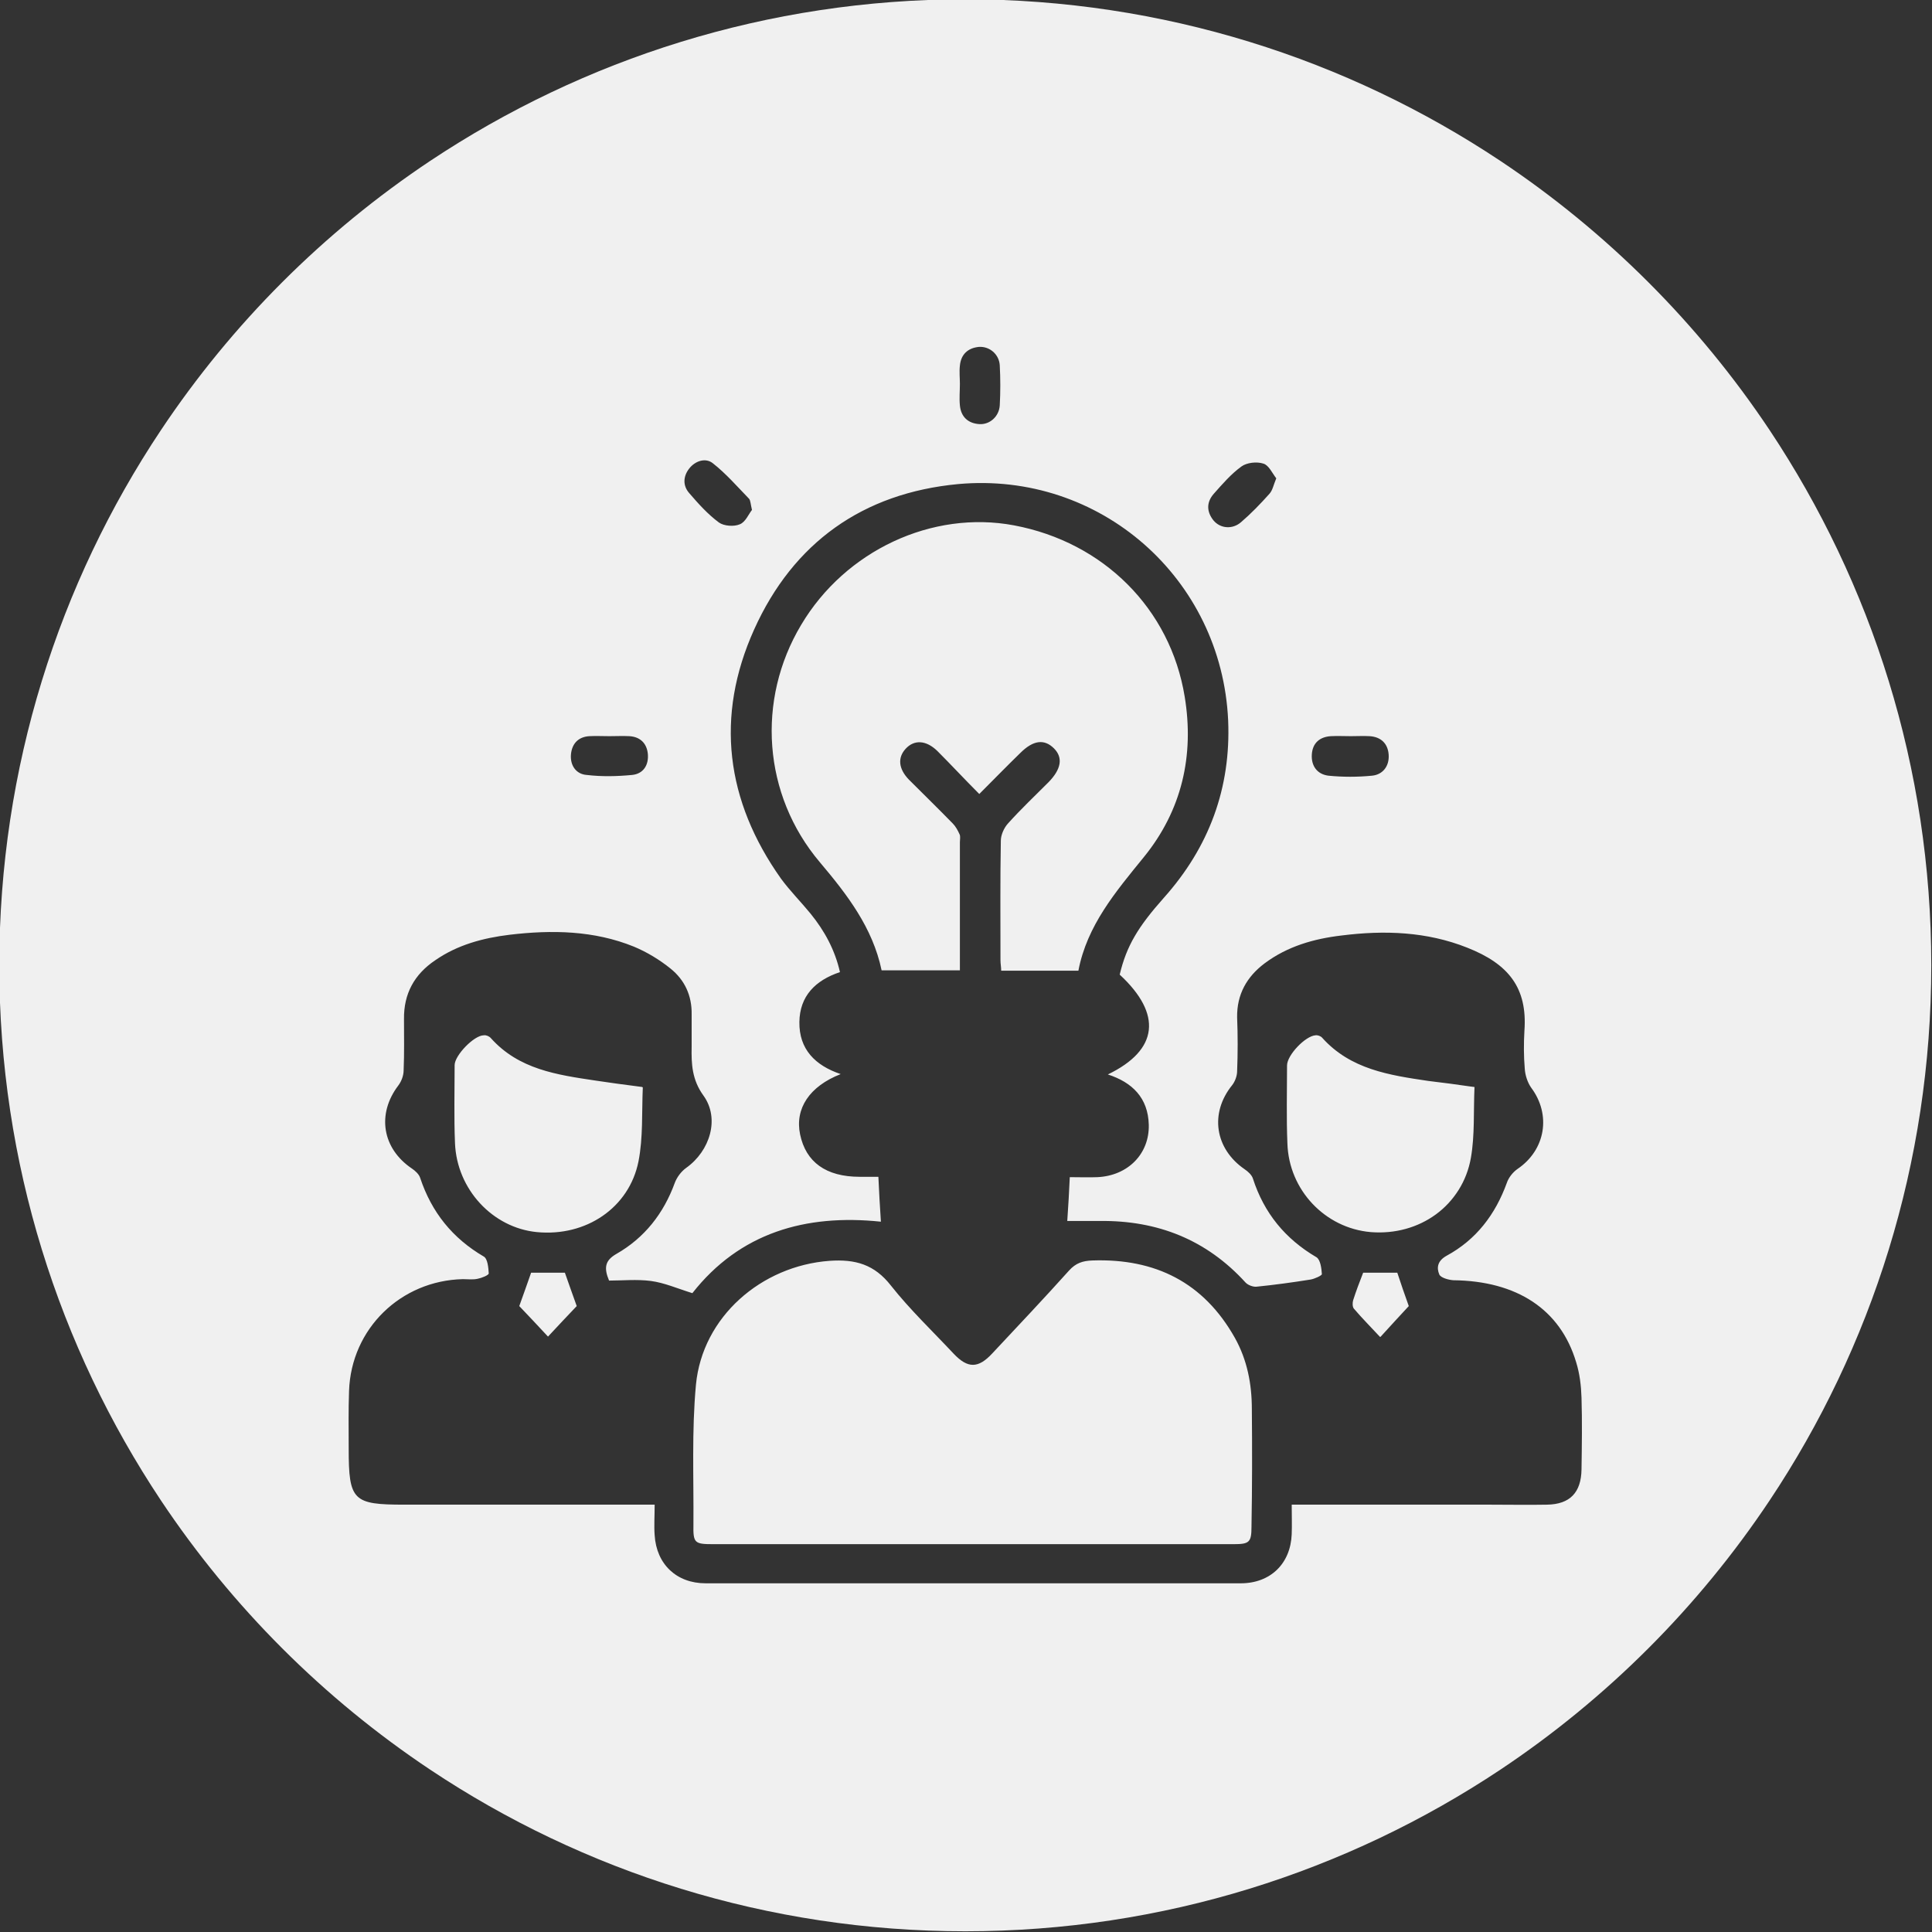 <?xml version="1.0" encoding="utf-8"?>
<!-- Generator: Adobe Illustrator 27.4.1, SVG Export Plug-In . SVG Version: 6.00 Build 0)  -->
<svg version="1.1" id="Capa_1" xmlns="http://www.w3.org/2000/svg" xmlns:xlink="http://www.w3.org/1999/xlink" x="0px" y="0px"
	 viewBox="0 0 538 538" style="enable-background:new 0 0 538 538;" xml:space="preserve">
<rect x="0" y="0" width="538" height="538" fill="#333333" stroke="none"/>
<style type="text/css">
	.st0{fill:#F0F0F0;}
</style>
<path class="st0" d="M157.3,354.4h-9.4c-1.1,3.2-2.2,6.2-3.3,9.3c2.6,2.7,5.2,5.5,8,8.5c2.9-3.1,5.6-6,8-8.5
	C159.4,360.4,158.4,357.5,157.3,354.4z M165.8,300.9c-10.7-1.6-21.3-3.1-29.1-11.8c-0.4-0.5-1.3-0.9-1.9-0.8c-2.7,0-8.1,5.6-8.1,8.3
	c0,7.2-0.2,14.5,0.1,21.7c0.5,12.9,10.5,23.6,22.8,24.8c13.5,1.3,25.6-6.7,28.2-19.7c1.3-6.6,0.9-13.6,1.2-20.6
	C174.1,302.1,169.9,301.5,165.8,300.9z M329.9,194c-4-24.5-22.6-43-47.5-47.7c-22.8-4.3-47,7-59.3,27.7
	c-12.5,20.9-10.7,47.3,5.2,66.1c7.7,9.1,14.7,18.2,17.2,30.1h21.8c0-12,0-23.8,0-35.7c0-0.8,0.2-1.6-0.1-2.2c-0.5-1.1-1.1-2.2-1.9-3
	c-4-4.1-8.1-8.1-12.2-12.2c-2.9-3-3.2-6.1-0.9-8.6c2.4-2.6,5.7-2.4,8.8,0.6c3.9,3.9,7.6,7.9,11.7,12c4-4,7.7-7.8,11.4-11.4
	c3.6-3.6,6.7-4,9.4-1.3c2.6,2.6,2,5.8-1.5,9.4c-3.8,3.8-7.7,7.5-11.3,11.5c-1.1,1.2-2,3.2-2,4.8c-0.2,11.1-0.1,22.2-0.1,33.3
	c0,1,0.2,1.9,0.2,2.9h21.5c2.4-12.6,10.4-22,18.2-31.6C329.1,225.7,332.6,210.4,329.9,194z M348.6,392.4c0-7-1.3-13.7-4.7-19.8
	c-8.7-15.5-22.2-22.2-39.7-21.6c-2.7,0.1-4.6,0.7-6.5,2.8c-7,7.8-14.2,15.4-21.4,23.1c-3.9,4.2-6.8,4.2-10.7,0.1
	c-5.9-6.3-12.2-12.3-17.5-19c-4.6-5.9-9.9-7.4-17.1-6.9c-19,1.4-35.4,15.6-37.2,34.5c-1.2,12.9-0.6,25.9-0.7,38.9
	c-0.1,5.2,0.3,5.5,5.5,5.5c24,0,47.9,0,71.9,0c24.3,0,48.7,0,73,0c4.4,0,5-0.5,5-4.9C348.7,414.1,348.7,403.2,348.6,392.4z
	 M389,354.4h-9.4c-1.1,2.8-2,5.2-2.8,7.7c-0.2,0.7-0.2,1.8,0.2,2.3c2.3,2.7,4.8,5.2,7.3,7.9c2.9-3.2,5.5-6,7.9-8.6
	C391.1,360.4,390.1,357.4,389,354.4z M397.7,301c-10.8-1.6-21.6-3.2-29.5-12c-0.4-0.5-1.3-0.8-1.9-0.7c-2.8,0.2-7.9,5.5-7.9,8.4
	c0,7.2-0.2,14.5,0.1,21.7c0.4,13,10.5,23.6,23.2,24.7c13.6,1.1,25.6-7.4,27.8-20.7c1.1-6.3,0.7-12.9,1-19.7
	C405.8,302,401.8,301.5,397.7,301z M397.7,301c-10.8-1.6-21.6-3.2-29.5-12c-0.4-0.5-1.3-0.8-1.9-0.7c-2.8,0.2-7.9,5.5-7.9,8.4
	c0,7.2-0.2,14.5,0.1,21.7c0.4,13,10.5,23.6,23.2,24.7c13.6,1.1,25.6-7.4,27.8-20.7c1.1-6.3,0.7-12.9,1-19.7
	C405.8,302,401.8,301.5,397.7,301z M389,354.4h-9.4c-1.1,2.8-2,5.2-2.8,7.7c-0.2,0.7-0.2,1.8,0.2,2.3c2.3,2.7,4.8,5.2,7.3,7.9
	c2.9-3.2,5.5-6,7.9-8.6C391.1,360.4,390.1,357.4,389,354.4z M348.6,392.4c0-7-1.3-13.7-4.7-19.8c-8.7-15.5-22.2-22.2-39.7-21.6
	c-2.7,0.1-4.6,0.7-6.5,2.8c-7,7.8-14.2,15.4-21.4,23.1c-3.9,4.2-6.8,4.2-10.7,0.1c-5.9-6.3-12.2-12.3-17.5-19
	c-4.6-5.9-9.9-7.4-17.1-6.9c-19,1.4-35.4,15.6-37.2,34.5c-1.2,12.9-0.6,25.9-0.7,38.9c-0.1,5.2,0.3,5.5,5.5,5.5c24,0,47.9,0,71.9,0
	c24.3,0,48.7,0,73,0c4.4,0,5-0.5,5-4.9C348.7,414.1,348.7,403.2,348.6,392.4z M329.9,194c-4-24.5-22.6-43-47.5-47.7
	c-22.8-4.3-47,7-59.3,27.7c-12.5,20.9-10.7,47.3,5.2,66.1c7.7,9.1,14.7,18.2,17.2,30.1h21.8c0-12,0-23.8,0-35.7
	c0-0.8,0.2-1.6-0.1-2.2c-0.5-1.1-1.1-2.2-1.9-3c-4-4.1-8.1-8.1-12.2-12.2c-2.9-3-3.2-6.1-0.9-8.6c2.4-2.6,5.7-2.4,8.8,0.6
	c3.9,3.9,7.6,7.9,11.7,12c4-4,7.7-7.8,11.4-11.4c3.6-3.6,6.7-4,9.4-1.3c2.6,2.6,2,5.8-1.5,9.4c-3.8,3.8-7.7,7.5-11.3,11.5
	c-1.1,1.2-2,3.2-2,4.8c-0.2,11.1-0.1,22.2-0.1,33.3c0,1,0.2,1.9,0.2,2.9h21.5c2.4-12.6,10.4-22,18.2-31.6
	C329.1,225.7,332.6,210.4,329.9,194z M165.8,300.9c-10.7-1.6-21.3-3.1-29.1-11.8c-0.4-0.5-1.3-0.9-1.9-0.8c-2.7,0-8.1,5.6-8.1,8.3
	c0,7.2-0.2,14.5,0.1,21.7c0.5,12.9,10.5,23.6,22.8,24.8c13.5,1.3,25.6-6.7,28.2-19.7c1.3-6.6,0.9-13.6,1.2-20.6
	C174.1,302.1,169.9,301.5,165.8,300.9z M157.3,354.4h-9.4c-1.1,3.2-2.2,6.2-3.3,9.3c2.6,2.7,5.2,5.5,8,8.5c2.9-3.1,5.6-6,8-8.5
	C159.4,360.4,158.4,357.5,157.3,354.4z M157.3,354.4h-9.4c-1.1,3.2-2.2,6.2-3.3,9.3c2.6,2.7,5.2,5.5,8,8.5c2.9-3.1,5.6-6,8-8.5
	C159.4,360.4,158.4,357.5,157.3,354.4z M165.8,300.9c-10.7-1.6-21.3-3.1-29.1-11.8c-0.4-0.5-1.3-0.9-1.9-0.8c-2.7,0-8.1,5.6-8.1,8.3
	c0,7.2-0.2,14.5,0.1,21.7c0.5,12.9,10.5,23.6,22.8,24.8c13.5,1.3,25.6-6.7,28.2-19.7c1.3-6.6,0.9-13.6,1.2-20.6
	C174.1,302.1,169.9,301.5,165.8,300.9z M329.9,194c-4-24.5-22.6-43-47.5-47.7c-22.8-4.3-47,7-59.3,27.7
	c-12.5,20.9-10.7,47.3,5.2,66.1c7.7,9.1,14.7,18.2,17.2,30.1h21.8c0-12,0-23.8,0-35.7c0-0.8,0.2-1.6-0.1-2.2c-0.5-1.1-1.1-2.2-1.9-3
	c-4-4.1-8.1-8.1-12.2-12.2c-2.9-3-3.2-6.1-0.9-8.6c2.4-2.6,5.7-2.4,8.8,0.6c3.9,3.9,7.6,7.9,11.7,12c4-4,7.7-7.8,11.4-11.4
	c3.6-3.6,6.7-4,9.4-1.3c2.6,2.6,2,5.8-1.5,9.4c-3.8,3.8-7.7,7.5-11.3,11.5c-1.1,1.2-2,3.2-2,4.8c-0.2,11.1-0.1,22.2-0.1,33.3
	c0,1,0.2,1.9,0.2,2.9h21.5c2.4-12.6,10.4-22,18.2-31.6C329.1,225.7,332.6,210.4,329.9,194z M348.6,392.4c0-7-1.3-13.7-4.7-19.8
	c-8.7-15.5-22.2-22.2-39.7-21.6c-2.7,0.1-4.6,0.7-6.5,2.8c-7,7.8-14.2,15.4-21.4,23.1c-3.9,4.2-6.8,4.2-10.7,0.1
	c-5.9-6.3-12.2-12.3-17.5-19c-4.6-5.9-9.9-7.4-17.1-6.9c-19,1.4-35.4,15.6-37.2,34.5c-1.2,12.9-0.6,25.9-0.7,38.9
	c-0.1,5.2,0.3,5.5,5.5,5.5c24,0,47.9,0,71.9,0c24.3,0,48.7,0,73,0c4.4,0,5-0.5,5-4.9C348.7,414.1,348.7,403.2,348.6,392.4z
	 M389,354.4h-9.4c-1.1,2.8-2,5.2-2.8,7.7c-0.2,0.7-0.2,1.8,0.2,2.3c2.3,2.7,4.8,5.2,7.3,7.9c2.9-3.2,5.5-6,7.9-8.6
	C391.1,360.4,390.1,357.4,389,354.4z M397.7,301c-10.8-1.6-21.6-3.2-29.5-12c-0.4-0.5-1.3-0.8-1.9-0.7c-2.8,0.2-7.9,5.5-7.9,8.4
	c0,7.2-0.2,14.5,0.1,21.7c0.4,13,10.5,23.6,23.2,24.7c13.6,1.1,25.6-7.4,27.8-20.7c1.1-6.3,0.7-12.9,1-19.7
	C405.8,302,401.8,301.5,397.7,301z M397.7,301c-10.8-1.6-21.6-3.2-29.5-12c-0.4-0.5-1.3-0.8-1.9-0.7c-2.8,0.2-7.9,5.5-7.9,8.4
	c0,7.2-0.2,14.5,0.1,21.7c0.4,13,10.5,23.6,23.2,24.7c13.6,1.1,25.6-7.4,27.8-20.7c1.1-6.3,0.7-12.9,1-19.7
	C405.8,302,401.8,301.5,397.7,301z M389,354.4h-9.4c-1.1,2.8-2,5.2-2.8,7.7c-0.2,0.7-0.2,1.8,0.2,2.3c2.3,2.7,4.8,5.2,7.3,7.9
	c2.9-3.2,5.5-6,7.9-8.6C391.1,360.4,390.1,357.4,389,354.4z M348.6,392.4c0-7-1.3-13.7-4.7-19.8c-8.7-15.5-22.2-22.2-39.7-21.6
	c-2.7,0.1-4.6,0.7-6.5,2.8c-7,7.8-14.2,15.4-21.4,23.1c-3.9,4.2-6.8,4.2-10.7,0.1c-5.9-6.3-12.2-12.3-17.5-19
	c-4.6-5.9-9.9-7.4-17.1-6.9c-19,1.4-35.4,15.6-37.2,34.5c-1.2,12.9-0.6,25.9-0.7,38.9c-0.1,5.2,0.3,5.5,5.5,5.5c24,0,47.9,0,71.9,0
	c24.3,0,48.7,0,73,0c4.4,0,5-0.5,5-4.9C348.7,414.1,348.7,403.2,348.6,392.4z M329.9,194c-4-24.5-22.6-43-47.5-47.7
	c-22.8-4.3-47,7-59.3,27.7c-12.5,20.9-10.7,47.3,5.2,66.1c7.7,9.1,14.7,18.2,17.2,30.1h21.8c0-12,0-23.8,0-35.7
	c0-0.8,0.2-1.6-0.1-2.2c-0.5-1.1-1.1-2.2-1.9-3c-4-4.1-8.1-8.1-12.2-12.2c-2.9-3-3.2-6.1-0.9-8.6c2.4-2.6,5.7-2.4,8.8,0.6
	c3.9,3.9,7.6,7.9,11.7,12c4-4,7.7-7.8,11.4-11.4c3.6-3.6,6.7-4,9.4-1.3c2.6,2.6,2,5.8-1.5,9.4c-3.8,3.8-7.7,7.5-11.3,11.5
	c-1.1,1.2-2,3.2-2,4.8c-0.2,11.1-0.1,22.2-0.1,33.3c0,1,0.2,1.9,0.2,2.9h21.5c2.4-12.6,10.4-22,18.2-31.6
	C329.1,225.7,332.6,210.4,329.9,194z M165.8,300.9c-10.7-1.6-21.3-3.1-29.1-11.8c-0.4-0.5-1.3-0.9-1.9-0.8c-2.7,0-8.1,5.6-8.1,8.3
	c0,7.2-0.2,14.5,0.1,21.7c0.5,12.9,10.5,23.6,22.8,24.8c13.5,1.3,25.6-6.7,28.2-19.7c1.3-6.6,0.9-13.6,1.2-20.6
	C174.1,302.1,169.9,301.5,165.8,300.9z M157.3,354.4h-9.4c-1.1,3.2-2.2,6.2-3.3,9.3c2.6,2.7,5.2,5.5,8,8.5c2.9-3.1,5.6-6,8-8.5
	C159.4,360.4,158.4,357.5,157.3,354.4z M157.3,354.4h-9.4c-1.1,3.2-2.2,6.2-3.3,9.3c2.6,2.7,5.2,5.5,8,8.5c2.9-3.1,5.6-6,8-8.5
	C159.4,360.4,158.4,357.5,157.3,354.4z M165.8,300.9c-10.7-1.6-21.3-3.1-29.1-11.8c-0.4-0.5-1.3-0.9-1.9-0.8c-2.7,0-8.1,5.6-8.1,8.3
	c0,7.2-0.2,14.5,0.1,21.7c0.5,12.9,10.5,23.6,22.8,24.8c13.5,1.3,25.6-6.7,28.2-19.7c1.3-6.6,0.9-13.6,1.2-20.6
	C174.1,302.1,169.9,301.5,165.8,300.9z M329.9,194c-4-24.5-22.6-43-47.5-47.7c-22.8-4.3-47,7-59.3,27.7
	c-12.5,20.9-10.7,47.3,5.2,66.1c7.7,9.1,14.7,18.2,17.2,30.1h21.8c0-12,0-23.8,0-35.7c0-0.8,0.2-1.6-0.1-2.2c-0.5-1.1-1.1-2.2-1.9-3
	c-4-4.1-8.1-8.1-12.2-12.2c-2.9-3-3.2-6.1-0.9-8.6c2.4-2.6,5.7-2.4,8.8,0.6c3.9,3.9,7.6,7.9,11.7,12c4-4,7.7-7.8,11.4-11.4
	c3.6-3.6,6.7-4,9.4-1.3c2.6,2.6,2,5.8-1.5,9.4c-3.8,3.8-7.7,7.5-11.3,11.5c-1.1,1.2-2,3.2-2,4.8c-0.2,11.1-0.1,22.2-0.1,33.3
	c0,1,0.2,1.9,0.2,2.9h21.5c2.4-12.6,10.4-22,18.2-31.6C329.1,225.7,332.6,210.4,329.9,194z M348.6,392.4c0-7-1.3-13.7-4.7-19.8
	c-8.7-15.5-22.2-22.2-39.7-21.6c-2.7,0.1-4.6,0.7-6.5,2.8c-7,7.8-14.2,15.4-21.4,23.1c-3.9,4.2-6.8,4.2-10.7,0.1
	c-5.9-6.3-12.2-12.3-17.5-19c-4.6-5.9-9.9-7.4-17.1-6.9c-19,1.4-35.4,15.6-37.2,34.5c-1.2,12.9-0.6,25.9-0.7,38.9
	c-0.1,5.2,0.3,5.5,5.5,5.5c24,0,47.9,0,71.9,0c24.3,0,48.7,0,73,0c4.4,0,5-0.5,5-4.9C348.7,414.1,348.7,403.2,348.6,392.4z
	 M389,354.4h-9.4c-1.1,2.8-2,5.2-2.8,7.7c-0.2,0.7-0.2,1.8,0.2,2.3c2.3,2.7,4.8,5.2,7.3,7.9c2.9-3.2,5.5-6,7.9-8.6
	C391.1,360.4,390.1,357.4,389,354.4z M397.7,301c-10.8-1.6-21.6-3.2-29.5-12c-0.4-0.5-1.3-0.8-1.9-0.7c-2.8,0.2-7.9,5.5-7.9,8.4
	c0,7.2-0.2,14.5,0.1,21.7c0.4,13,10.5,23.6,23.2,24.7c13.6,1.1,25.6-7.4,27.8-20.7c1.1-6.3,0.7-12.9,1-19.7
	C405.8,302,401.8,301.5,397.7,301z M397.7,301c-10.8-1.6-21.6-3.2-29.5-12c-0.4-0.5-1.3-0.8-1.9-0.7c-2.8,0.2-7.9,5.5-7.9,8.4
	c0,7.2-0.2,14.5,0.1,21.7c0.4,13,10.5,23.6,23.2,24.7c13.6,1.1,25.6-7.4,27.8-20.7c1.1-6.3,0.7-12.9,1-19.7
	C405.8,302,401.8,301.5,397.7,301z M379.7,354.4c-1.1,2.8-2,5.2-2.8,7.7c-0.2,0.7-0.2,1.8,0.2,2.3c2.3,2.7,4.8,5.2,7.3,7.9
	c2.9-3.2,5.5-6,7.9-8.6c-1.2-3.3-2.2-6.3-3.2-9.3H379.7z M343.9,372.6c-8.7-15.5-22.2-22.2-39.7-21.6c-2.7,0.1-4.6,0.7-6.5,2.8
	c-7,7.8-14.2,15.4-21.4,23.1c-3.9,4.2-6.8,4.2-10.7,0.1c-5.9-6.3-12.2-12.3-17.5-19c-4.6-5.9-9.9-7.4-17.1-6.9
	c-19,1.4-35.4,15.6-37.2,34.5c-1.2,12.9-0.6,25.9-0.7,38.9c-0.1,5.2,0.3,5.5,5.5,5.5c24,0,47.9,0,71.9,0c24.3,0,48.7,0,73,0
	c4.4,0,5-0.5,5-4.9c0-10.9,0.1-21.7,0-32.6C348.6,385.4,347.3,378.7,343.9,372.6z M245.5,270.2h21.8c0-12,0-23.8,0-35.7
	c0-0.8,0.2-1.6-0.1-2.2c-0.5-1.1-1.1-2.2-1.9-3c-4-4.1-8.1-8.1-12.2-12.2c-2.9-3-3.2-6.1-0.9-8.6c2.4-2.6,5.7-2.4,8.8,0.6
	c3.9,3.9,7.6,7.9,11.7,12c4-4,7.7-7.8,11.4-11.4c3.6-3.6,6.7-4,9.4-1.3c2.6,2.6,2,5.8-1.5,9.4c-3.8,3.8-7.7,7.5-11.3,11.5
	c-1.1,1.2-2,3.2-2,4.8c-0.2,11.1-0.1,22.2-0.1,33.3c0,1,0.2,1.9,0.2,2.9h21.5c2.4-12.6,10.4-22,18.2-31.6
	c10.5-13,14.1-28.2,11.4-44.7c-4-24.5-22.6-43-47.5-47.7c-22.8-4.3-47,7-59.3,27.7c-12.5,20.9-10.7,47.3,5.2,66.1
	C235.9,249.1,243,258.3,245.5,270.2z M136.6,289.1c-0.4-0.5-1.3-0.9-1.9-0.8c-2.7,0-8.1,5.6-8.1,8.3c0,7.2-0.2,14.5,0.1,21.7
	c0.5,12.9,10.5,23.6,22.8,24.8c13.5,1.3,25.6-6.7,28.2-19.7c1.3-6.6,0.9-13.6,1.2-20.6c-4.8-0.6-9-1.2-13.2-1.8
	C155.1,299.4,144.4,297.8,136.6,289.1z M147.9,354.4c-1.1,3.2-2.2,6.2-3.3,9.3c2.6,2.7,5.2,5.5,8,8.5c2.9-3.1,5.6-6,8-8.5
	c-1.2-3.3-2.2-6.2-3.3-9.3H147.9z M492.8,119.8c-19.8-29.7-45.3-55.2-75-75c-42.7-28.4-93.9-45-149-45s-106.3,16.6-149,45
	c-29.7,19.8-55.2,45.3-75,75c-28.4,42.6-45,93.9-45,149s16.6,106.3,45,149c19.8,29.7,45.3,55.2,75,75c42.6,28.4,93.9,45,149,45
	s106.3-16.6,149-45c29.7-19.8,55.2-45.3,75-75c28.4-42.6,45-93.9,45-149S521.2,162.5,492.8,119.8z M365.3,210.1
	c0.2-3.2,2.2-4.9,5.3-5.1c1.9-0.1,3.7,0,5.6,0c1.7,0,3.5-0.1,5.2,0c3.2,0.2,5.1,2.1,5.3,5.2c0.2,3.1-1.6,5.5-4.6,5.8
	c-4,0.4-8.2,0.4-12.2,0C366.8,215.6,365.1,213.3,365.3,210.1z M338,137.5c2.4-2.7,4.8-5.5,7.7-7.6c1.5-1.1,4.3-1.4,6.1-0.8
	c1.5,0.4,2.5,2.7,3.6,4.1c-0.8,1.9-1,3.3-1.9,4.3c-2.5,2.8-5.1,5.5-7.9,7.9c-2.4,2.1-5.8,1.8-7.7-0.5
	C336,142.5,335.9,139.9,338,137.5z M267.3,101.8c0.3-3.1,2.2-4.9,5.3-5.2c2.9-0.2,5.6,2,5.8,5.1c0.2,3.7,0.2,7.5,0,11.2
	c-0.2,3.1-2.8,5.4-5.7,5.2c-3.1-0.2-5.1-2-5.4-5.2c-0.2-2,0-4,0-6C267.3,105.3,267.1,103.5,267.3,101.8z M191.9,130.5
	c1.7-2.2,4.6-3.1,6.6-1.5c3.7,2.9,6.8,6.5,10.1,9.9c0.4,0.5,0.4,1.4,0.8,3.1c-0.9,1.1-1.8,3.4-3.4,4c-1.6,0.7-4.4,0.5-5.8-0.5
	c-3.1-2.3-5.7-5.2-8.2-8.1C190.1,135.3,190.2,132.7,191.9,130.5z M159,210c0.3-2.9,2-4.8,5.1-5c1.9-0.1,3.7,0,5.6,0c0,0,0,0,0,0
	c1.9,0,3.7-0.1,5.6,0c3,0.2,4.8,2,5.1,4.9c0.3,3.2-1.3,5.6-4.4,5.9c-4.2,0.4-8.4,0.5-12.6,0C160.4,215.6,158.7,213.1,159,210z
	 M440.4,409.2c-0.1,6.4-3.2,9.7-9.6,9.8c-5.2,0.1-10.5,0-15.7,0h-55.4c0,3,0.1,5.6,0,8.2c-0.3,8.2-5.9,13.7-14.2,13.7
	c-49.7,0-99.3,0-149,0c-8.1,0-13.7-5.3-14.2-13.4c-0.2-2.6,0-5.2,0-8.5h-69.7c-14.3,0-15.5-1.1-15.5-15.6c0-5.4-0.1-10.7,0.1-16.1
	c0.6-17.3,14.4-30.7,31.7-31.1c1.4,0,2.8,0.2,4.1-0.1c1.1-0.2,3.1-1,3.1-1.5c-0.1-1.6-0.3-4.1-1.4-4.7c-8.7-5.1-14.5-12.3-17.7-21.9
	c-0.3-1-1.4-2-2.3-2.6c-8.3-5.6-9.8-15.2-3.8-23.1c0.9-1.2,1.5-2.8,1.5-4.3c0.2-4.7,0.1-9.5,0.1-14.2c-0.1-7.1,2.9-12.5,8.7-16.4
	c6.2-4.3,13.3-6.2,20.7-7.1c11.8-1.4,23.5-1.2,34.6,3.3c3.6,1.5,7.1,3.6,10.2,6.1c4,3.2,6,7.6,5.9,12.8c0,3,0,6,0,9
	c-0.1,4.8,0.1,9.2,3.3,13.6c4.6,6.4,1.8,15.4-4.8,20.1c-1.4,1-2.6,2.6-3.2,4.2c-3.1,8.5-8.4,15.3-16.3,19.8c-3.1,1.8-3.5,3.8-2,7.4
	c3.7,0,7.7-0.4,11.6,0.1c3.8,0.5,7.4,2.1,11.6,3.4c13.2-16.8,31.5-22.1,52.5-19.9c-0.3-4.4-0.5-8.2-0.7-12.5h-5.2
	c-9.4,0-15-4.1-16.6-11.8c-1.5-7.2,2.6-13.4,11.3-16.8c-7.1-2.4-11.6-6.9-11.5-14.5c0.1-7.2,4.4-11.6,11.3-13.9
	c-1.4-6.2-4.3-11.5-8.2-16.3c-2.7-3.3-5.7-6.3-8.2-9.7c-15.4-21.7-18.4-45.2-7.5-69.4c10.9-24.2,30.3-38,56.8-40.5
	c39.5-3.6,73.4,26.2,75.2,65.8c0.8,18.8-5.3,35.3-17.9,49.4c-7.2,8.1-10.4,13.4-12.3,21.4c11.9,11,10.8,21-3.3,27.8
	c6.8,2.2,11.2,6.5,11.4,14c0.2,8.1-5.8,14.2-14.3,14.6c-2.5,0.1-5,0-7.7,0c-0.2,4.2-0.4,8-0.7,12.2c3,0,6,0,9,0
	c16.1-0.2,29.8,5.2,40.7,17.2c0.7,0.7,2.1,1.2,3,1.1c5-0.5,10.1-1.2,15.1-2c1.1-0.2,3.1-1.1,3.1-1.5c-0.1-1.6-0.4-4-1.5-4.7
	c-8.7-5.1-14.6-12.3-17.7-21.9c-0.3-1-1.4-2-2.3-2.6c-8.3-5.7-9.8-15.6-3.5-23.4c0.8-1,1.4-2.6,1.4-3.9c0.2-5,0.2-10,0-15
	c-0.1-6.4,2.7-11.3,7.6-15c6.4-4.8,13.8-6.9,21.5-7.8c11.9-1.5,23.7-1.1,35,3.4c11.4,4.5,16.8,11.1,15.9,23.2
	c-0.2,3.5-0.2,7,0.1,10.5c0.1,1.8,0.8,3.9,1.8,5.3c5.6,7.5,4,17.3-3.8,22.6c-1.3,0.9-2.5,2.4-3,3.9c-3.2,8.8-8.5,15.8-16.8,20.3
	c-2.5,1.4-2.8,3.3-2,5.2c0.4,0.9,2.5,1.5,3.9,1.6c17.7,0.2,29.8,8.1,34.2,22.8c1,3.2,1.4,6.6,1.5,9.9
	C440.6,395.7,440.5,402.5,440.4,409.2z M409.6,322.4c1.1-6.3,0.7-12.9,1-19.7c-4.7-0.6-8.8-1.1-12.9-1.7c-10.8-1.6-21.6-3.2-29.5-12
	c-0.4-0.5-1.3-0.8-1.9-0.7c-2.8,0.2-7.9,5.5-7.9,8.4c0,7.2-0.2,14.5,0.1,21.7c0.4,13,10.5,23.6,23.2,24.7
	C395.3,344.2,407.3,335.6,409.6,322.4z M379.7,354.4c-1.1,2.8-2,5.2-2.8,7.7c-0.2,0.7-0.2,1.8,0.2,2.3c2.3,2.7,4.8,5.2,7.3,7.9
	c2.9-3.2,5.5-6,7.9-8.6c-1.2-3.3-2.2-6.3-3.2-9.3H379.7z M343.9,372.6c-8.7-15.5-22.2-22.2-39.7-21.6c-2.7,0.1-4.6,0.7-6.5,2.8
	c-7,7.8-14.2,15.4-21.4,23.1c-3.9,4.2-6.8,4.2-10.7,0.1c-5.9-6.3-12.2-12.3-17.5-19c-4.6-5.9-9.9-7.4-17.1-6.9
	c-19,1.4-35.4,15.6-37.2,34.5c-1.2,12.9-0.6,25.9-0.7,38.9c-0.1,5.2,0.3,5.5,5.5,5.5c24,0,47.9,0,71.9,0c24.3,0,48.7,0,73,0
	c4.4,0,5-0.5,5-4.9c0-10.9,0.1-21.7,0-32.6C348.6,385.4,347.3,378.7,343.9,372.6z M267.3,270.2c0-12,0-23.8,0-35.7
	c0-0.8,0.2-1.6-0.1-2.2c-0.5-1.1-1.1-2.2-1.9-3c-4-4.1-8.1-8.1-12.2-12.2c-2.9-3-3.2-6.1-0.9-8.6c2.4-2.6,5.7-2.4,8.8,0.6
	c3.9,3.9,7.6,7.9,11.7,12c4-4,7.7-7.8,11.4-11.4c3.6-3.6,6.7-4,9.4-1.3c2.6,2.6,2,5.8-1.5,9.4c-3.8,3.8-7.7,7.5-11.3,11.5
	c-1.1,1.2-2,3.2-2,4.8c-0.2,11.1-0.1,22.2-0.1,33.3c0,1,0.2,1.9,0.2,2.9h21.5c2.4-12.6,10.4-22,18.2-31.6
	c10.5-13,14.1-28.2,11.4-44.7c-4-24.5-22.6-43-47.5-47.7c-22.8-4.3-47,7-59.3,27.7c-12.5,20.9-10.7,47.3,5.2,66.1
	c7.7,9.1,14.7,18.2,17.2,30.1H267.3z M177.7,323.3c1.3-6.6,0.9-13.6,1.2-20.6c-4.8-0.6-9-1.2-13.2-1.8c-10.7-1.6-21.3-3.1-29.1-11.8
	c-0.4-0.5-1.3-0.9-1.9-0.8c-2.7,0-8.1,5.6-8.1,8.3c0,7.2-0.2,14.5,0.1,21.7c0.5,12.9,10.5,23.6,22.8,24.8
	C163,344.3,175,336.3,177.7,323.3z M147.9,354.4c-1.1,3.2-2.2,6.2-3.3,9.3c2.6,2.7,5.2,5.5,8,8.5c2.9-3.1,5.6-6,8-8.5
	c-1.2-3.3-2.2-6.2-3.3-9.3H147.9z M157.3,354.4h-9.4c-1.1,3.2-2.2,6.2-3.3,9.3c2.6,2.7,5.2,5.5,8,8.5c2.9-3.1,5.6-6,8-8.5
	C159.4,360.4,158.4,357.5,157.3,354.4z M165.8,300.9c-10.7-1.6-21.3-3.1-29.1-11.8c-0.4-0.5-1.3-0.9-1.9-0.8c-2.7,0-8.1,5.6-8.1,8.3
	c0,7.2-0.2,14.5,0.1,21.7c0.5,12.9,10.5,23.6,22.8,24.8c13.5,1.3,25.6-6.7,28.2-19.7c1.3-6.6,0.9-13.6,1.2-20.6
	C174.1,302.1,169.9,301.5,165.8,300.9z M329.9,194c-4-24.5-22.6-43-47.5-47.7c-22.8-4.3-47,7-59.3,27.7
	c-12.5,20.9-10.7,47.3,5.2,66.1c7.7,9.1,14.7,18.2,17.2,30.1h21.8c0-12,0-23.8,0-35.7c0-0.8,0.2-1.6-0.1-2.2c-0.5-1.1-1.1-2.2-1.9-3
	c-4-4.1-8.1-8.1-12.2-12.2c-2.9-3-3.2-6.1-0.9-8.6c2.4-2.6,5.7-2.4,8.8,0.6c3.9,3.9,7.6,7.9,11.7,12c4-4,7.7-7.8,11.4-11.4
	c3.6-3.6,6.7-4,9.4-1.3c2.6,2.6,2,5.8-1.5,9.4c-3.8,3.8-7.7,7.5-11.3,11.5c-1.1,1.2-2,3.2-2,4.8c-0.2,11.1-0.1,22.2-0.1,33.3
	c0,1,0.2,1.9,0.2,2.9h21.5c2.4-12.6,10.4-22,18.2-31.6C329.1,225.7,332.6,210.4,329.9,194z M348.6,392.4c0-7-1.3-13.7-4.7-19.8
	c-8.7-15.5-22.2-22.2-39.7-21.6c-2.7,0.1-4.6,0.7-6.5,2.8c-7,7.8-14.2,15.4-21.4,23.1c-3.9,4.2-6.8,4.2-10.7,0.1
	c-5.9-6.3-12.2-12.3-17.5-19c-4.6-5.9-9.9-7.4-17.1-6.9c-19,1.4-35.4,15.6-37.2,34.5c-1.2,12.9-0.6,25.9-0.7,38.9
	c-0.1,5.2,0.3,5.5,5.5,5.5c24,0,47.9,0,71.9,0c24.3,0,48.7,0,73,0c4.4,0,5-0.5,5-4.9C348.7,414.1,348.7,403.2,348.6,392.4z
	 M389,354.4h-9.4c-1.1,2.8-2,5.2-2.8,7.7c-0.2,0.7-0.2,1.8,0.2,2.3c2.3,2.7,4.8,5.2,7.3,7.9c2.9-3.2,5.5-6,7.9-8.6
	C391.1,360.4,390.1,357.4,389,354.4z M397.7,301c-10.8-1.6-21.6-3.2-29.5-12c-0.4-0.5-1.3-0.8-1.9-0.7c-2.8,0.2-7.9,5.5-7.9,8.4
	c0,7.2-0.2,14.5,0.1,21.7c0.4,13,10.5,23.6,23.2,24.7c13.6,1.1,25.6-7.4,27.8-20.7c1.1-6.3,0.7-12.9,1-19.7
	C405.8,302,401.8,301.5,397.7,301z M397.7,301c-10.8-1.6-21.6-3.2-29.5-12c-0.4-0.5-1.3-0.8-1.9-0.7c-2.8,0.2-7.9,5.5-7.9,8.4
	c0,7.2-0.2,14.5,0.1,21.7c0.4,13,10.5,23.6,23.2,24.7c13.6,1.1,25.6-7.4,27.8-20.7c1.1-6.3,0.7-12.9,1-19.7
	C405.8,302,401.8,301.5,397.7,301z M389,354.4h-9.4c-1.1,2.8-2,5.2-2.8,7.7c-0.2,0.7-0.2,1.8,0.2,2.3c2.3,2.7,4.8,5.2,7.3,7.9
	c2.9-3.2,5.5-6,7.9-8.6C391.1,360.4,390.1,357.4,389,354.4z M348.6,392.4c0-7-1.3-13.7-4.7-19.8c-8.7-15.5-22.2-22.2-39.7-21.6
	c-2.7,0.1-4.6,0.7-6.5,2.8c-7,7.8-14.2,15.4-21.4,23.1c-3.9,4.2-6.8,4.2-10.7,0.1c-5.9-6.3-12.2-12.3-17.5-19
	c-4.6-5.9-9.9-7.4-17.1-6.9c-19,1.4-35.4,15.6-37.2,34.5c-1.2,12.9-0.6,25.9-0.7,38.9c-0.1,5.2,0.3,5.5,5.5,5.5c24,0,47.9,0,71.9,0
	c24.3,0,48.7,0,73,0c4.4,0,5-0.5,5-4.9C348.7,414.1,348.7,403.2,348.6,392.4z M329.9,194c-4-24.5-22.6-43-47.5-47.7
	c-22.8-4.3-47,7-59.3,27.7c-12.5,20.9-10.7,47.3,5.2,66.1c7.7,9.1,14.7,18.2,17.2,30.1h21.8c0-12,0-23.8,0-35.7
	c0-0.8,0.2-1.6-0.1-2.2c-0.5-1.1-1.1-2.2-1.9-3c-4-4.1-8.1-8.1-12.2-12.2c-2.9-3-3.2-6.1-0.9-8.6c2.4-2.6,5.7-2.4,8.8,0.6
	c3.9,3.9,7.6,7.9,11.7,12c4-4,7.7-7.8,11.4-11.4c3.6-3.6,6.7-4,9.4-1.3c2.6,2.6,2,5.8-1.5,9.4c-3.8,3.8-7.7,7.5-11.3,11.5
	c-1.1,1.2-2,3.2-2,4.8c-0.2,11.1-0.1,22.2-0.1,33.3c0,1,0.2,1.9,0.2,2.9h21.5c2.4-12.6,10.4-22,18.2-31.6
	C329.1,225.7,332.6,210.4,329.9,194z M165.8,300.9c-10.7-1.6-21.3-3.1-29.1-11.8c-0.4-0.5-1.3-0.9-1.9-0.8c-2.7,0-8.1,5.6-8.1,8.3
	c0,7.2-0.2,14.5,0.1,21.7c0.5,12.9,10.5,23.6,22.8,24.8c13.5,1.3,25.6-6.7,28.2-19.7c1.3-6.6,0.9-13.6,1.2-20.6
	C174.1,302.1,169.9,301.5,165.8,300.9z M157.3,354.4h-9.4c-1.1,3.2-2.2,6.2-3.3,9.3c2.6,2.7,5.2,5.5,8,8.5c2.9-3.1,5.6-6,8-8.5
	C159.4,360.4,158.4,357.5,157.3,354.4z M157.3,354.4h-9.4c-1.1,3.2-2.2,6.2-3.3,9.3c2.6,2.7,5.2,5.5,8,8.5c2.9-3.1,5.6-6,8-8.5
	C159.4,360.4,158.4,357.5,157.3,354.4z M165.8,300.9c-10.7-1.6-21.3-3.1-29.1-11.8c-0.4-0.5-1.3-0.9-1.9-0.8c-2.7,0-8.1,5.6-8.1,8.3
	c0,7.2-0.2,14.5,0.1,21.7c0.5,12.9,10.5,23.6,22.8,24.8c13.5,1.3,25.6-6.7,28.2-19.7c1.3-6.6,0.9-13.6,1.2-20.6
	C174.1,302.1,169.9,301.5,165.8,300.9z M329.9,194c-4-24.5-22.6-43-47.5-47.7c-22.8-4.3-47,7-59.3,27.7
	c-12.5,20.9-10.7,47.3,5.2,66.1c7.7,9.1,14.7,18.2,17.2,30.1h21.8c0-12,0-23.8,0-35.7c0-0.8,0.2-1.6-0.1-2.2c-0.5-1.1-1.1-2.2-1.9-3
	c-4-4.1-8.1-8.1-12.2-12.2c-2.9-3-3.2-6.1-0.9-8.6c2.4-2.6,5.7-2.4,8.8,0.6c3.9,3.9,7.6,7.9,11.7,12c4-4,7.7-7.8,11.4-11.4
	c3.6-3.6,6.7-4,9.4-1.3c2.6,2.6,2,5.8-1.5,9.4c-3.8,3.8-7.7,7.5-11.3,11.5c-1.1,1.2-2,3.2-2,4.8c-0.2,11.1-0.1,22.2-0.1,33.3
	c0,1,0.2,1.9,0.2,2.9h21.5c2.4-12.6,10.4-22,18.2-31.6C329.1,225.7,332.6,210.4,329.9,194z M348.6,392.4c0-7-1.3-13.7-4.7-19.8
	c-8.7-15.5-22.2-22.2-39.7-21.6c-2.7,0.1-4.6,0.7-6.5,2.8c-7,7.8-14.2,15.4-21.4,23.1c-3.9,4.2-6.8,4.2-10.7,0.1
	c-5.9-6.3-12.2-12.3-17.5-19c-4.6-5.9-9.9-7.4-17.1-6.9c-19,1.4-35.4,15.6-37.2,34.5c-1.2,12.9-0.6,25.9-0.7,38.9
	c-0.1,5.2,0.3,5.5,5.5,5.5c24,0,47.9,0,71.9,0c24.3,0,48.7,0,73,0c4.4,0,5-0.5,5-4.9C348.7,414.1,348.7,403.2,348.6,392.4z
	 M389,354.4h-9.4c-1.1,2.8-2,5.2-2.8,7.7c-0.2,0.7-0.2,1.8,0.2,2.3c2.3,2.7,4.8,5.2,7.3,7.9c2.9-3.2,5.5-6,7.9-8.6
	C391.1,360.4,390.1,357.4,389,354.4z M397.7,301c-10.8-1.6-21.6-3.2-29.5-12c-0.4-0.5-1.3-0.8-1.9-0.7c-2.8,0.2-7.9,5.5-7.9,8.4
	c0,7.2-0.2,14.5,0.1,21.7c0.4,13,10.5,23.6,23.2,24.7c13.6,1.1,25.6-7.4,27.8-20.7c1.1-6.3,0.7-12.9,1-19.7
	C405.8,302,401.8,301.5,397.7,301z M397.7,301c-10.8-1.6-21.6-3.2-29.5-12c-0.4-0.5-1.3-0.8-1.9-0.7c-2.8,0.2-7.9,5.5-7.9,8.4
	c0,7.2-0.2,14.5,0.1,21.7c0.4,13,10.5,23.6,23.2,24.7c13.6,1.1,25.6-7.4,27.8-20.7c1.1-6.3,0.7-12.9,1-19.7
	C405.8,302,401.8,301.5,397.7,301z M389,354.4h-9.4c-1.1,2.8-2,5.2-2.8,7.7c-0.2,0.7-0.2,1.8,0.2,2.3c2.3,2.7,4.8,5.2,7.3,7.9
	c2.9-3.2,5.5-6,7.9-8.6C391.1,360.4,390.1,357.4,389,354.4z M348.6,392.4c0-7-1.3-13.7-4.7-19.8c-8.7-15.5-22.2-22.2-39.7-21.6
	c-2.7,0.1-4.6,0.7-6.5,2.8c-7,7.8-14.2,15.4-21.4,23.1c-3.9,4.2-6.8,4.2-10.7,0.1c-5.9-6.3-12.2-12.3-17.5-19
	c-4.6-5.9-9.9-7.4-17.1-6.9c-19,1.4-35.4,15.6-37.2,34.5c-1.2,12.9-0.6,25.9-0.7,38.9c-0.1,5.2,0.3,5.5,5.5,5.5c24,0,47.9,0,71.9,0
	c24.3,0,48.7,0,73,0c4.4,0,5-0.5,5-4.9C348.7,414.1,348.7,403.2,348.6,392.4z M329.9,194c-4-24.5-22.6-43-47.5-47.7
	c-22.8-4.3-47,7-59.3,27.7c-12.5,20.9-10.7,47.3,5.2,66.1c7.7,9.1,14.7,18.2,17.2,30.1h21.8c0-12,0-23.8,0-35.7
	c0-0.8,0.2-1.6-0.1-2.2c-0.5-1.1-1.1-2.2-1.9-3c-4-4.1-8.1-8.1-12.2-12.2c-2.9-3-3.2-6.1-0.9-8.6c2.4-2.6,5.7-2.4,8.8,0.6
	c3.9,3.9,7.6,7.9,11.7,12c4-4,7.7-7.8,11.4-11.4c3.6-3.6,6.7-4,9.4-1.3c2.6,2.6,2,5.8-1.5,9.4c-3.8,3.8-7.7,7.5-11.3,11.5
	c-1.1,1.2-2,3.2-2,4.8c-0.2,11.1-0.1,22.2-0.1,33.3c0,1,0.2,1.9,0.2,2.9h21.5c2.4-12.6,10.4-22,18.2-31.6
	C329.1,225.7,332.6,210.4,329.9,194z M165.8,300.9c-10.7-1.6-21.3-3.1-29.1-11.8c-0.4-0.5-1.3-0.9-1.9-0.8c-2.7,0-8.1,5.6-8.1,8.3
	c0,7.2-0.2,14.5,0.1,21.7c0.5,12.9,10.5,23.6,22.8,24.8c13.5,1.3,25.6-6.7,28.2-19.7c1.3-6.6,0.9-13.6,1.2-20.6
	C174.1,302.1,169.9,301.5,165.8,300.9z M157.3,354.4h-9.4c-1.1,3.2-2.2,6.2-3.3,9.3c2.6,2.7,5.2,5.5,8,8.5c2.9-3.1,5.6-6,8-8.5
	C159.4,360.4,158.4,357.5,157.3,354.4z"/>
</svg>
